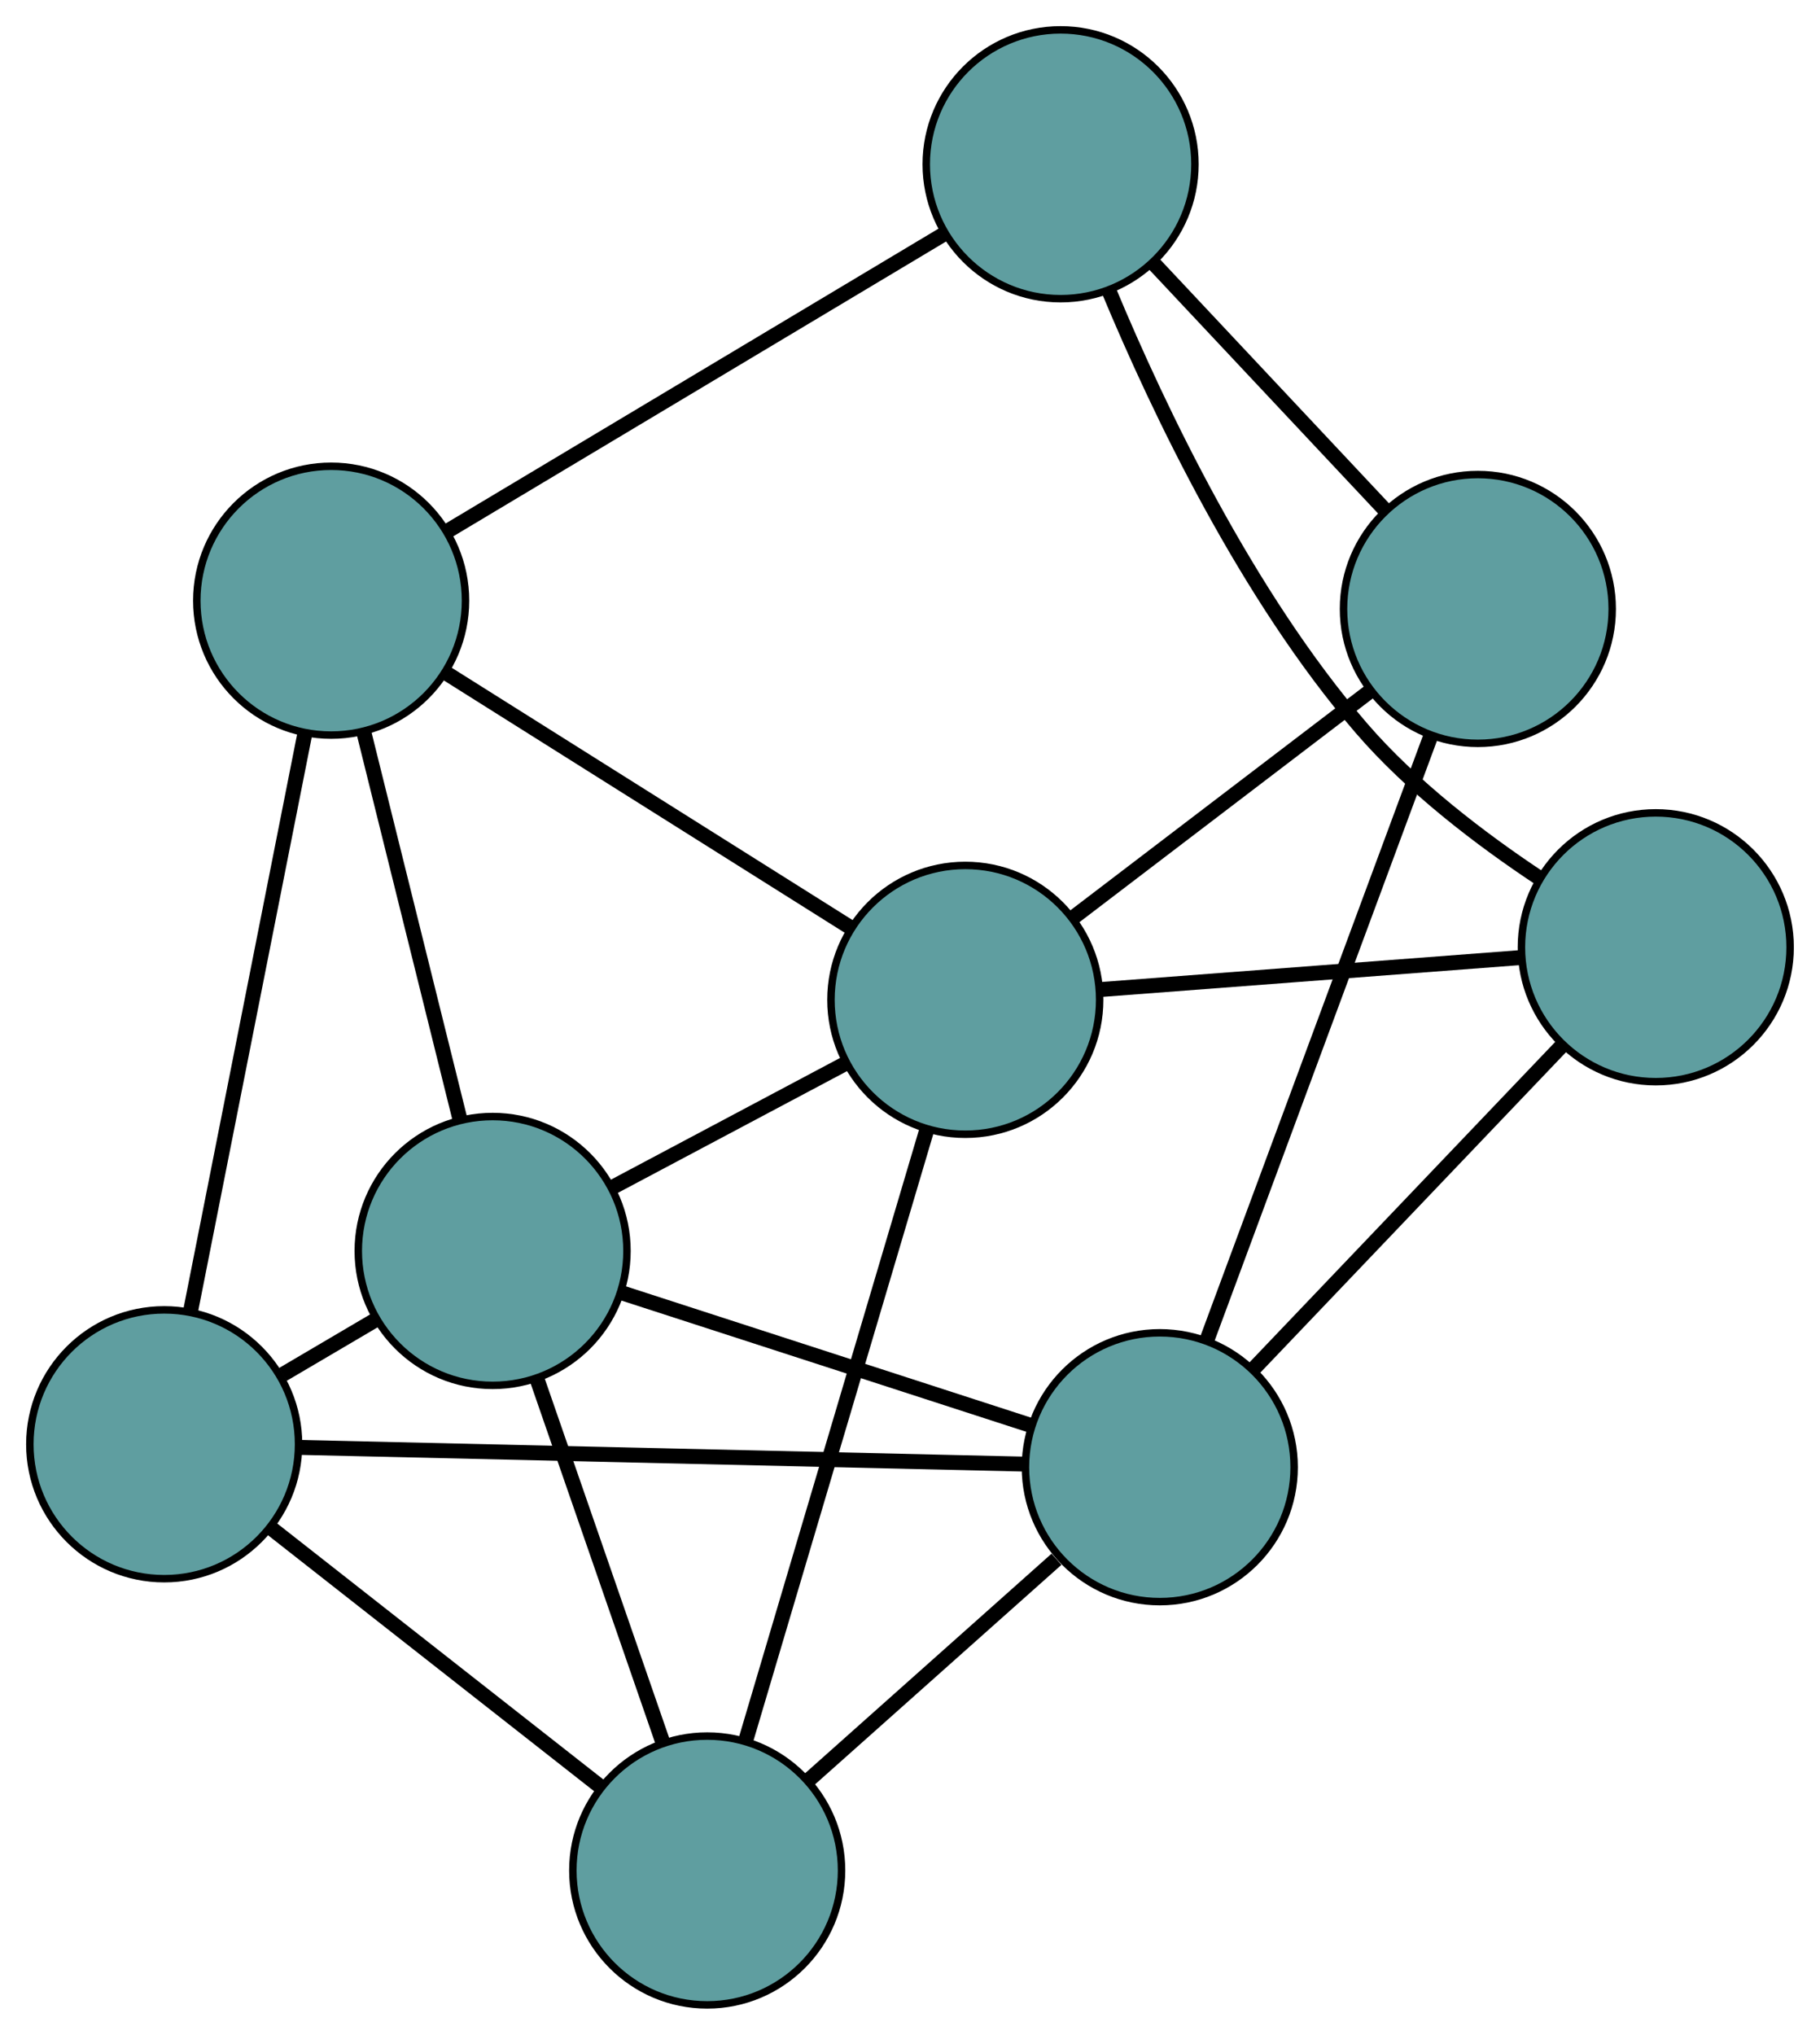 <?xml version="1.0" encoding="UTF-8" standalone="no"?>
<!DOCTYPE svg PUBLIC "-//W3C//DTD SVG 1.1//EN"
 "http://www.w3.org/Graphics/SVG/1.1/DTD/svg11.dtd">
<!-- Generated by graphviz version 2.36.0 (20140111.2315)
 -->
<!-- Title: G Pages: 1 -->
<svg width="100%" height="100%"
 viewBox="0.00 0.00 243.85 272.49" xmlns="http://www.w3.org/2000/svg" xmlns:xlink="http://www.w3.org/1999/xlink">
<g id="graph0" class="graph" transform="scale(1 1) rotate(0) translate(4 268.495)">
<title>G</title>
<!-- 0 -->
<g id="node1" class="node"><title>0</title>
<ellipse fill="cadetblue" stroke="black" cx="40.369" cy="-188.052" rx="18" ry="18"/>
</g>
<!-- 4 -->
<g id="node5" class="node"><title>4</title>
<ellipse fill="cadetblue" stroke="black" cx="18" cy="-75.078" rx="18" ry="18"/>
</g>
<!-- 0&#45;&#45;4 -->
<g id="edge1" class="edge"><title>0&#45;&#45;4</title>
<path fill="none" stroke="black" stroke-width="2" d="M36.825,-170.151C32.636,-148.997 25.709,-114.013 21.528,-92.895"/>
</g>
<!-- 5 -->
<g id="node6" class="node"><title>5</title>
<ellipse fill="cadetblue" stroke="black" cx="138.103" cy="-246.495" rx="18" ry="18"/>
</g>
<!-- 0&#45;&#45;5 -->
<g id="edge2" class="edge"><title>0&#45;&#45;5</title>
<path fill="none" stroke="black" stroke-width="2" d="M56.072,-197.441C74.31,-208.347 104.218,-226.232 122.439,-237.128"/>
</g>
<!-- 6 -->
<g id="node7" class="node"><title>6</title>
<ellipse fill="cadetblue" stroke="black" cx="125.335" cy="-134.596" rx="18" ry="18"/>
</g>
<!-- 0&#45;&#45;6 -->
<g id="edge3" class="edge"><title>0&#45;&#45;6</title>
<path fill="none" stroke="black" stroke-width="2" d="M55.953,-178.247C71.284,-168.602 94.553,-153.962 109.849,-144.338"/>
</g>
<!-- 8 -->
<g id="node9" class="node"><title>8</title>
<ellipse fill="cadetblue" stroke="black" cx="62.004" cy="-100.967" rx="18" ry="18"/>
</g>
<!-- 0&#45;&#45;8 -->
<g id="edge4" class="edge"><title>0&#45;&#45;8</title>
<path fill="none" stroke="black" stroke-width="2" d="M44.748,-170.429C48.501,-155.32 53.881,-133.665 57.633,-118.564"/>
</g>
<!-- 1 -->
<g id="node2" class="node"><title>1</title>
<ellipse fill="cadetblue" stroke="black" cx="90.753" cy="-18" rx="18" ry="18"/>
</g>
<!-- 1&#45;&#45;4 -->
<g id="edge5" class="edge"><title>1&#45;&#45;4</title>
<path fill="none" stroke="black" stroke-width="2" d="M76.379,-29.277C63.625,-39.283 45.089,-53.825 32.344,-63.825"/>
</g>
<!-- 1&#45;&#45;6 -->
<g id="edge6" class="edge"><title>1&#45;&#45;6</title>
<path fill="none" stroke="black" stroke-width="2" d="M95.93,-35.456C102.45,-57.436 113.586,-94.984 120.122,-117.021"/>
</g>
<!-- 7 -->
<g id="node8" class="node"><title>7</title>
<ellipse fill="cadetblue" stroke="black" cx="151.393" cy="-72.005" rx="18" ry="18"/>
</g>
<!-- 1&#45;&#45;7 -->
<g id="edge7" class="edge"><title>1&#45;&#45;7</title>
<path fill="none" stroke="black" stroke-width="2" d="M104.211,-29.985C114.12,-38.811 127.553,-50.774 137.552,-59.678"/>
</g>
<!-- 1&#45;&#45;8 -->
<g id="edge8" class="edge"><title>1&#45;&#45;8</title>
<path fill="none" stroke="black" stroke-width="2" d="M84.796,-35.191C79.862,-49.43 72.885,-69.565 67.954,-83.798"/>
</g>
<!-- 2 -->
<g id="node3" class="node"><title>2</title>
<ellipse fill="cadetblue" stroke="black" cx="194.009" cy="-186.945" rx="18" ry="18"/>
</g>
<!-- 2&#45;&#45;5 -->
<g id="edge9" class="edge"><title>2&#45;&#45;5</title>
<path fill="none" stroke="black" stroke-width="2" d="M181.602,-200.161C172.337,-210.03 159.732,-223.456 150.476,-233.316"/>
</g>
<!-- 2&#45;&#45;6 -->
<g id="edge10" class="edge"><title>2&#45;&#45;6</title>
<path fill="none" stroke="black" stroke-width="2" d="M179.445,-175.843C167.791,-166.959 151.527,-154.561 139.878,-145.682"/>
</g>
<!-- 2&#45;&#45;7 -->
<g id="edge11" class="edge"><title>2&#45;&#45;7</title>
<path fill="none" stroke="black" stroke-width="2" d="M187.721,-169.985C179.664,-148.254 165.777,-110.799 157.707,-89.034"/>
</g>
<!-- 3 -->
<g id="node4" class="node"><title>3</title>
<ellipse fill="cadetblue" stroke="black" cx="217.846" cy="-141.635" rx="18" ry="18"/>
</g>
<!-- 3&#45;&#45;5 -->
<g id="edge12" class="edge"><title>3&#45;&#45;5</title>
<path fill="none" stroke="black" stroke-width="2" d="M202.315,-150.861C194.461,-156.068 185.18,-163.11 178.383,-171.008 163.075,-188.798 151.319,-213.383 144.562,-229.598"/>
</g>
<!-- 3&#45;&#45;6 -->
<g id="edge13" class="edge"><title>3&#45;&#45;6</title>
<path fill="none" stroke="black" stroke-width="2" d="M199.569,-140.244C183.35,-139.01 159.781,-137.217 143.574,-135.984"/>
</g>
<!-- 3&#45;&#45;7 -->
<g id="edge14" class="edge"><title>3&#45;&#45;7</title>
<path fill="none" stroke="black" stroke-width="2" d="M205.347,-128.538C193.466,-116.089 175.698,-97.472 163.836,-85.043"/>
</g>
<!-- 4&#45;&#45;7 -->
<g id="edge15" class="edge"><title>4&#45;&#45;7</title>
<path fill="none" stroke="black" stroke-width="2" d="M36.268,-74.657C61.812,-74.069 107.92,-73.006 133.345,-72.421"/>
</g>
<!-- 4&#45;&#45;8 -->
<g id="edge16" class="edge"><title>4&#45;&#45;8</title>
<path fill="none" stroke="black" stroke-width="2" d="M33.887,-84.425C37.924,-86.8 42.26,-89.351 46.289,-91.721"/>
</g>
<!-- 6&#45;&#45;8 -->
<g id="edge17" class="edge"><title>6&#45;&#45;8</title>
<path fill="none" stroke="black" stroke-width="2" d="M109.354,-126.11C99.827,-121.051 87.765,-114.646 78.2,-109.567"/>
</g>
<!-- 7&#45;&#45;8 -->
<g id="edge18" class="edge"><title>7&#45;&#45;8</title>
<path fill="none" stroke="black" stroke-width="2" d="M134.158,-77.589C118.329,-82.718 94.998,-90.277 79.186,-95.4"/>
</g>
</g>
</svg>

